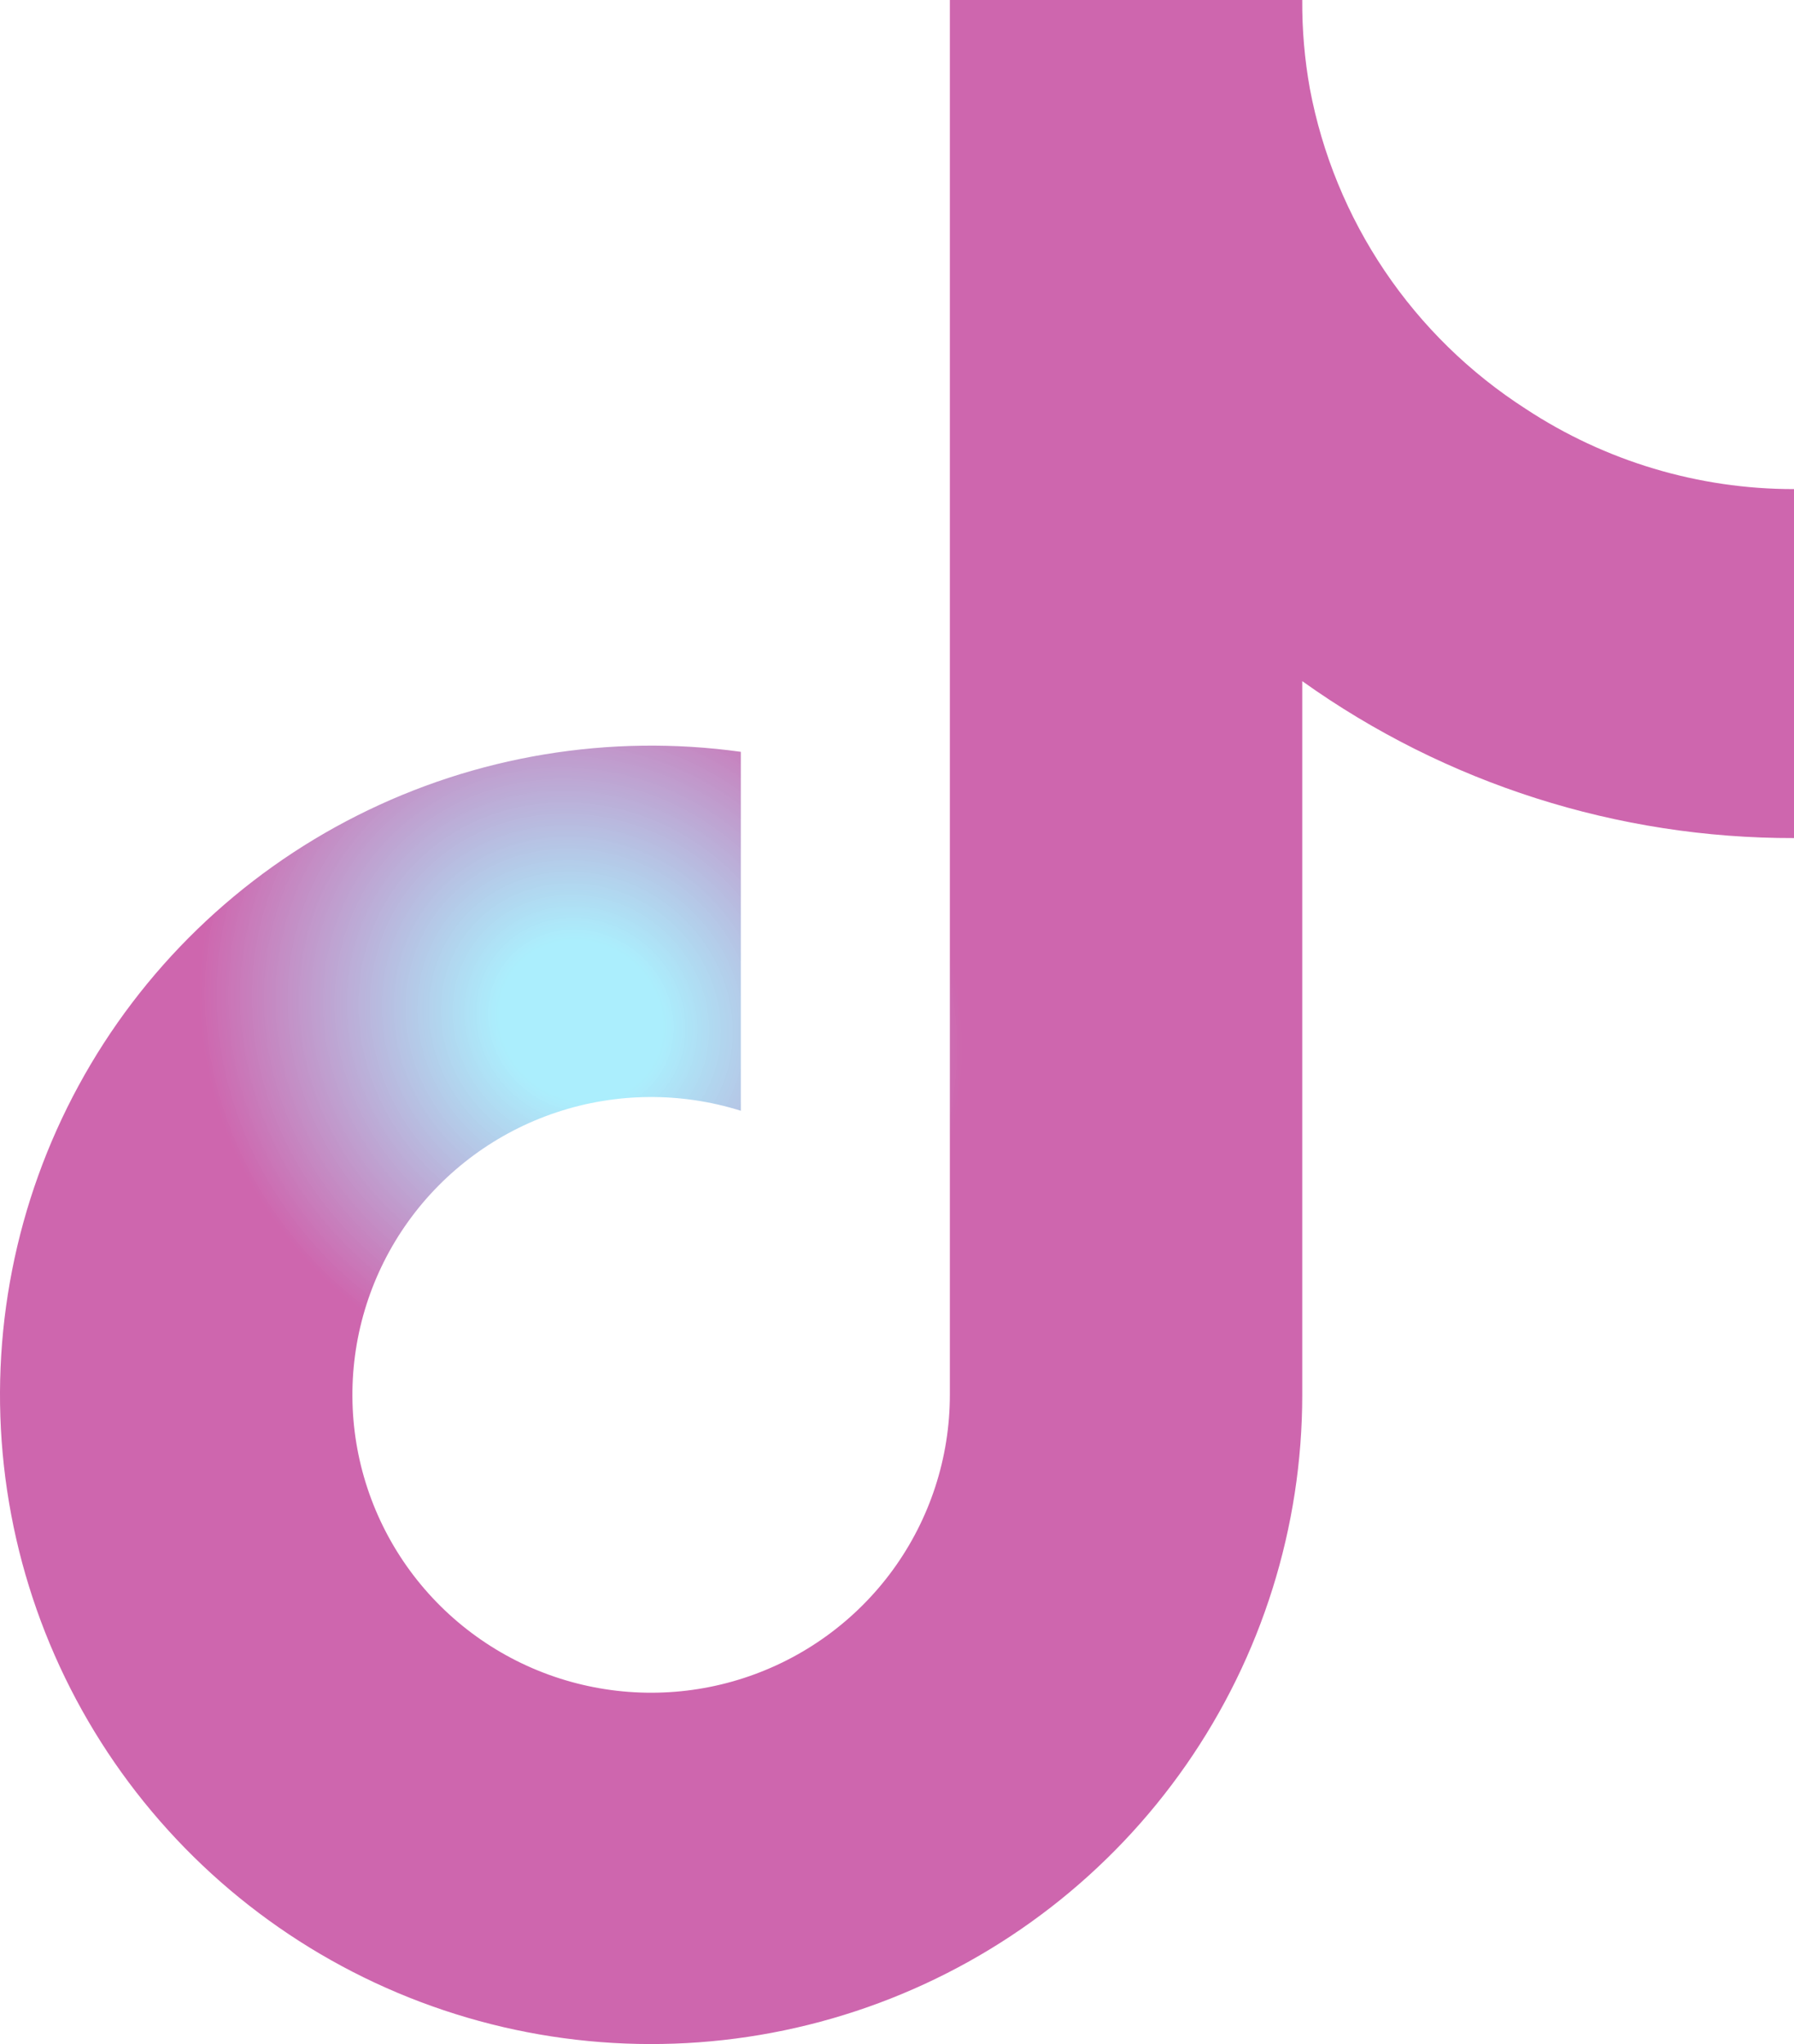 <svg width="122" height="139" viewBox="0 0 122 139" fill="none" xmlns="http://www.w3.org/2000/svg">
<g clip-path="url(#clip0_27_735)">
<path d="M122 56.985C110.007 57.01 98.309 53.278 88.559 46.315V94.857C88.556 103.847 85.8 112.622 80.659 120.008C75.518 127.394 68.238 133.039 59.792 136.189C51.345 139.338 42.136 139.842 33.395 137.632C24.654 135.422 16.798 130.604 10.878 123.822C4.958 117.041 1.256 108.619 0.267 99.683C-0.722 90.747 1.05 81.723 5.345 73.818C9.64 65.913 16.254 59.504 24.302 55.448C32.349 51.392 41.448 49.882 50.38 51.12V75.527C46.295 74.245 41.91 74.283 37.848 75.634C33.787 76.985 30.257 79.582 27.764 83.052C25.271 86.522 23.941 90.689 23.965 94.957C23.988 99.225 25.364 103.377 27.896 106.82C30.427 110.262 33.985 112.819 38.062 114.126C42.138 115.432 46.524 115.422 50.593 114.095C54.663 112.768 58.208 110.194 60.723 106.739C63.237 103.284 64.592 99.125 64.595 94.857V0H88.559C88.545 2.021 88.719 4.038 89.076 6.027C89.91 10.46 91.641 14.678 94.165 18.421C96.689 22.165 99.952 25.356 103.755 27.8C109.168 31.364 115.513 33.262 122 33.257V56.985Z" fill="url(#paint0_angular_27_735)"/>
</g>
<defs>
<radialGradient id="paint0_angular_27_735" cx="0" cy="0" r="1" gradientUnits="userSpaceOnUse" gradientTransform="translate(39.627 69.391) rotate(129.019) scale(46.512 50.435)">
<stop offset="0.112" stop-color="#A2EDFD" stop-opacity="0.9"/>
<stop offset="0.528" stop-color="#CE66AE"/>
</radialGradient>
<clipPath id="clip0_27_735">
<rect width="122" height="139" fill="white"/>
</clipPath>
</defs>
</svg>
